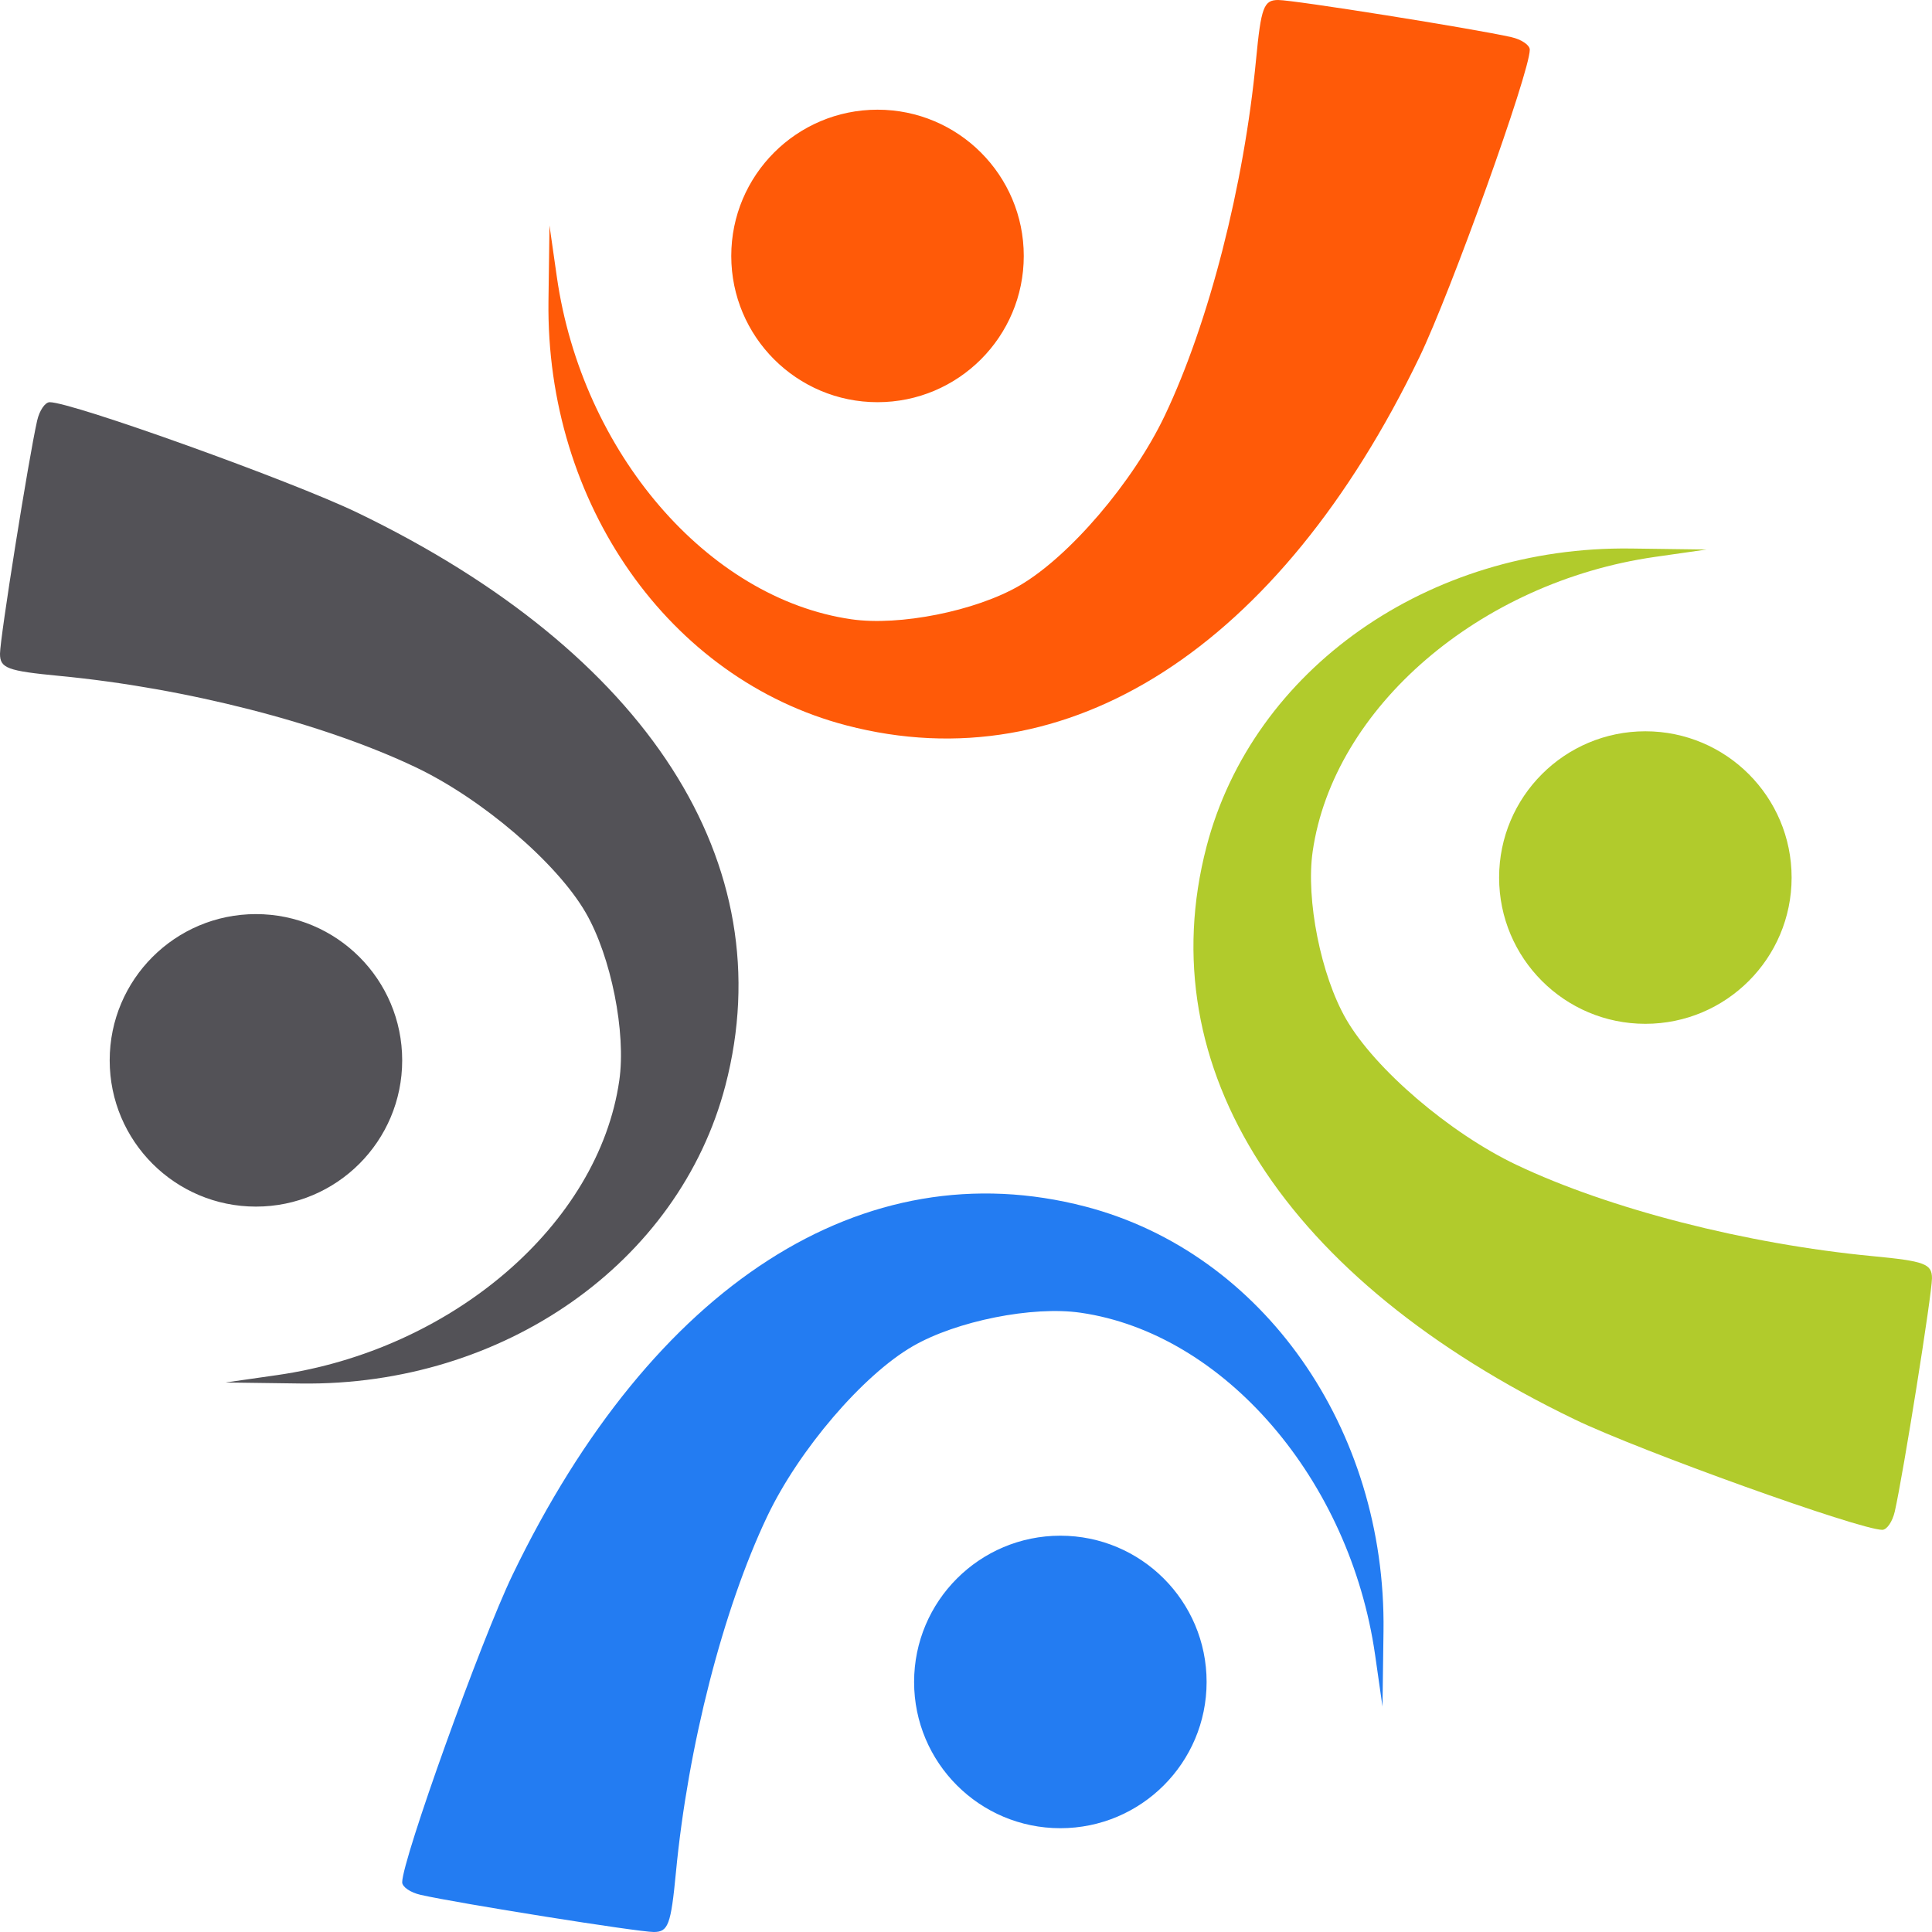 <svg width="80" height="80" viewBox="0 0 80 80" fill="none" xmlns="http://www.w3.org/2000/svg">
<path fill-rule="evenodd" clip-rule="evenodd" d="M52.928 0C53.584 0 61.016 1.184 62.582 1.538C63.001 1.633 63.345 1.867 63.345 2.058C63.345 2.99 60.082 12.08 58.774 14.792C52.976 26.813 44.232 32.433 35.053 30.038C27.708 28.122 22.599 20.845 22.711 12.461L22.753 9.337L23.058 11.468C24.098 18.732 29.304 24.784 35.255 25.643C37.242 25.931 40.39 25.303 42.199 24.258C44.268 23.064 46.923 19.96 48.233 17.204C50.059 13.361 51.512 7.693 52.011 2.462C52.218 0.3 52.33 0 52.928 0ZM36.336 16.654C39.681 16.654 42.392 13.943 42.392 10.598C42.392 7.254 39.681 4.542 36.336 4.542C32.992 4.542 30.28 7.254 30.28 10.598C30.28 13.943 32.992 16.654 36.336 16.654Z" fill="#FF5A08"/>
<path fill-rule="evenodd" clip-rule="evenodd" d="M79.999 52.93C79.999 53.586 78.814 61.019 78.46 62.584C78.365 63.004 78.132 63.347 77.941 63.347C77.008 63.347 67.918 60.084 65.206 58.776C53.185 52.978 47.565 44.234 49.96 35.055C51.877 27.71 59.154 22.601 67.538 22.713L70.661 22.755L68.531 23.06C61.266 24.1 55.215 29.306 54.355 35.257C54.068 37.245 54.696 40.392 55.74 42.201C56.934 44.27 60.038 46.925 62.795 48.235C66.638 50.061 72.306 51.514 77.537 52.014C79.698 52.22 79.999 52.332 79.999 52.93ZM68.131 42.394C71.475 42.394 74.187 39.682 74.187 36.337C74.187 32.993 71.475 30.281 68.131 30.281C64.786 30.281 62.075 32.993 62.075 36.337C62.075 39.682 64.786 42.394 68.131 42.394Z" fill="#B1CB2C"/>
<path fill-rule="evenodd" clip-rule="evenodd" d="M27.071 80C26.415 80 18.983 78.816 17.417 78.462C16.998 78.367 16.654 78.133 16.654 77.942C16.654 77.01 19.917 67.92 21.225 65.208C27.023 53.187 35.767 47.567 44.946 49.962C52.291 51.878 57.4 59.155 57.288 67.54L57.246 70.663L56.941 68.532C55.901 61.268 50.695 55.216 44.744 54.357C42.757 54.069 39.609 54.697 37.8 55.742C35.731 56.936 33.076 60.04 31.766 62.796C29.94 66.639 28.487 72.307 27.988 77.538C27.781 79.7 27.669 80 27.071 80ZM43.907 75.702C47.252 75.702 49.963 72.99 49.963 69.646C49.963 66.301 47.252 63.59 43.907 63.59C40.562 63.59 37.851 66.301 37.851 69.646C37.851 72.99 40.562 75.702 43.907 75.702Z" fill="#237CF2"/>
<path fill-rule="evenodd" clip-rule="evenodd" d="M0 27.071C0 26.415 1.184 18.983 1.538 17.417C1.633 16.998 1.867 16.654 2.058 16.654C2.99 16.654 12.08 19.917 14.792 21.225C26.813 27.023 32.433 35.767 30.038 44.946C28.122 52.291 20.845 57.4 12.461 57.288L9.337 57.246L11.468 56.941C18.732 55.901 24.784 50.695 25.643 44.744C25.931 42.757 25.303 39.609 24.258 37.8C23.064 35.731 19.96 33.076 17.204 31.766C13.361 29.94 7.693 28.487 2.462 27.988C0.3 27.781 -1.9259e-06 27.669 0 27.071ZM10.598 49.963C13.943 49.963 16.654 47.252 16.654 43.907C16.654 40.562 13.943 37.851 10.598 37.851C7.254 37.851 4.542 40.562 4.542 43.907C4.542 47.252 7.254 49.963 10.598 49.963Z" fill="#535257"/>
</svg>
